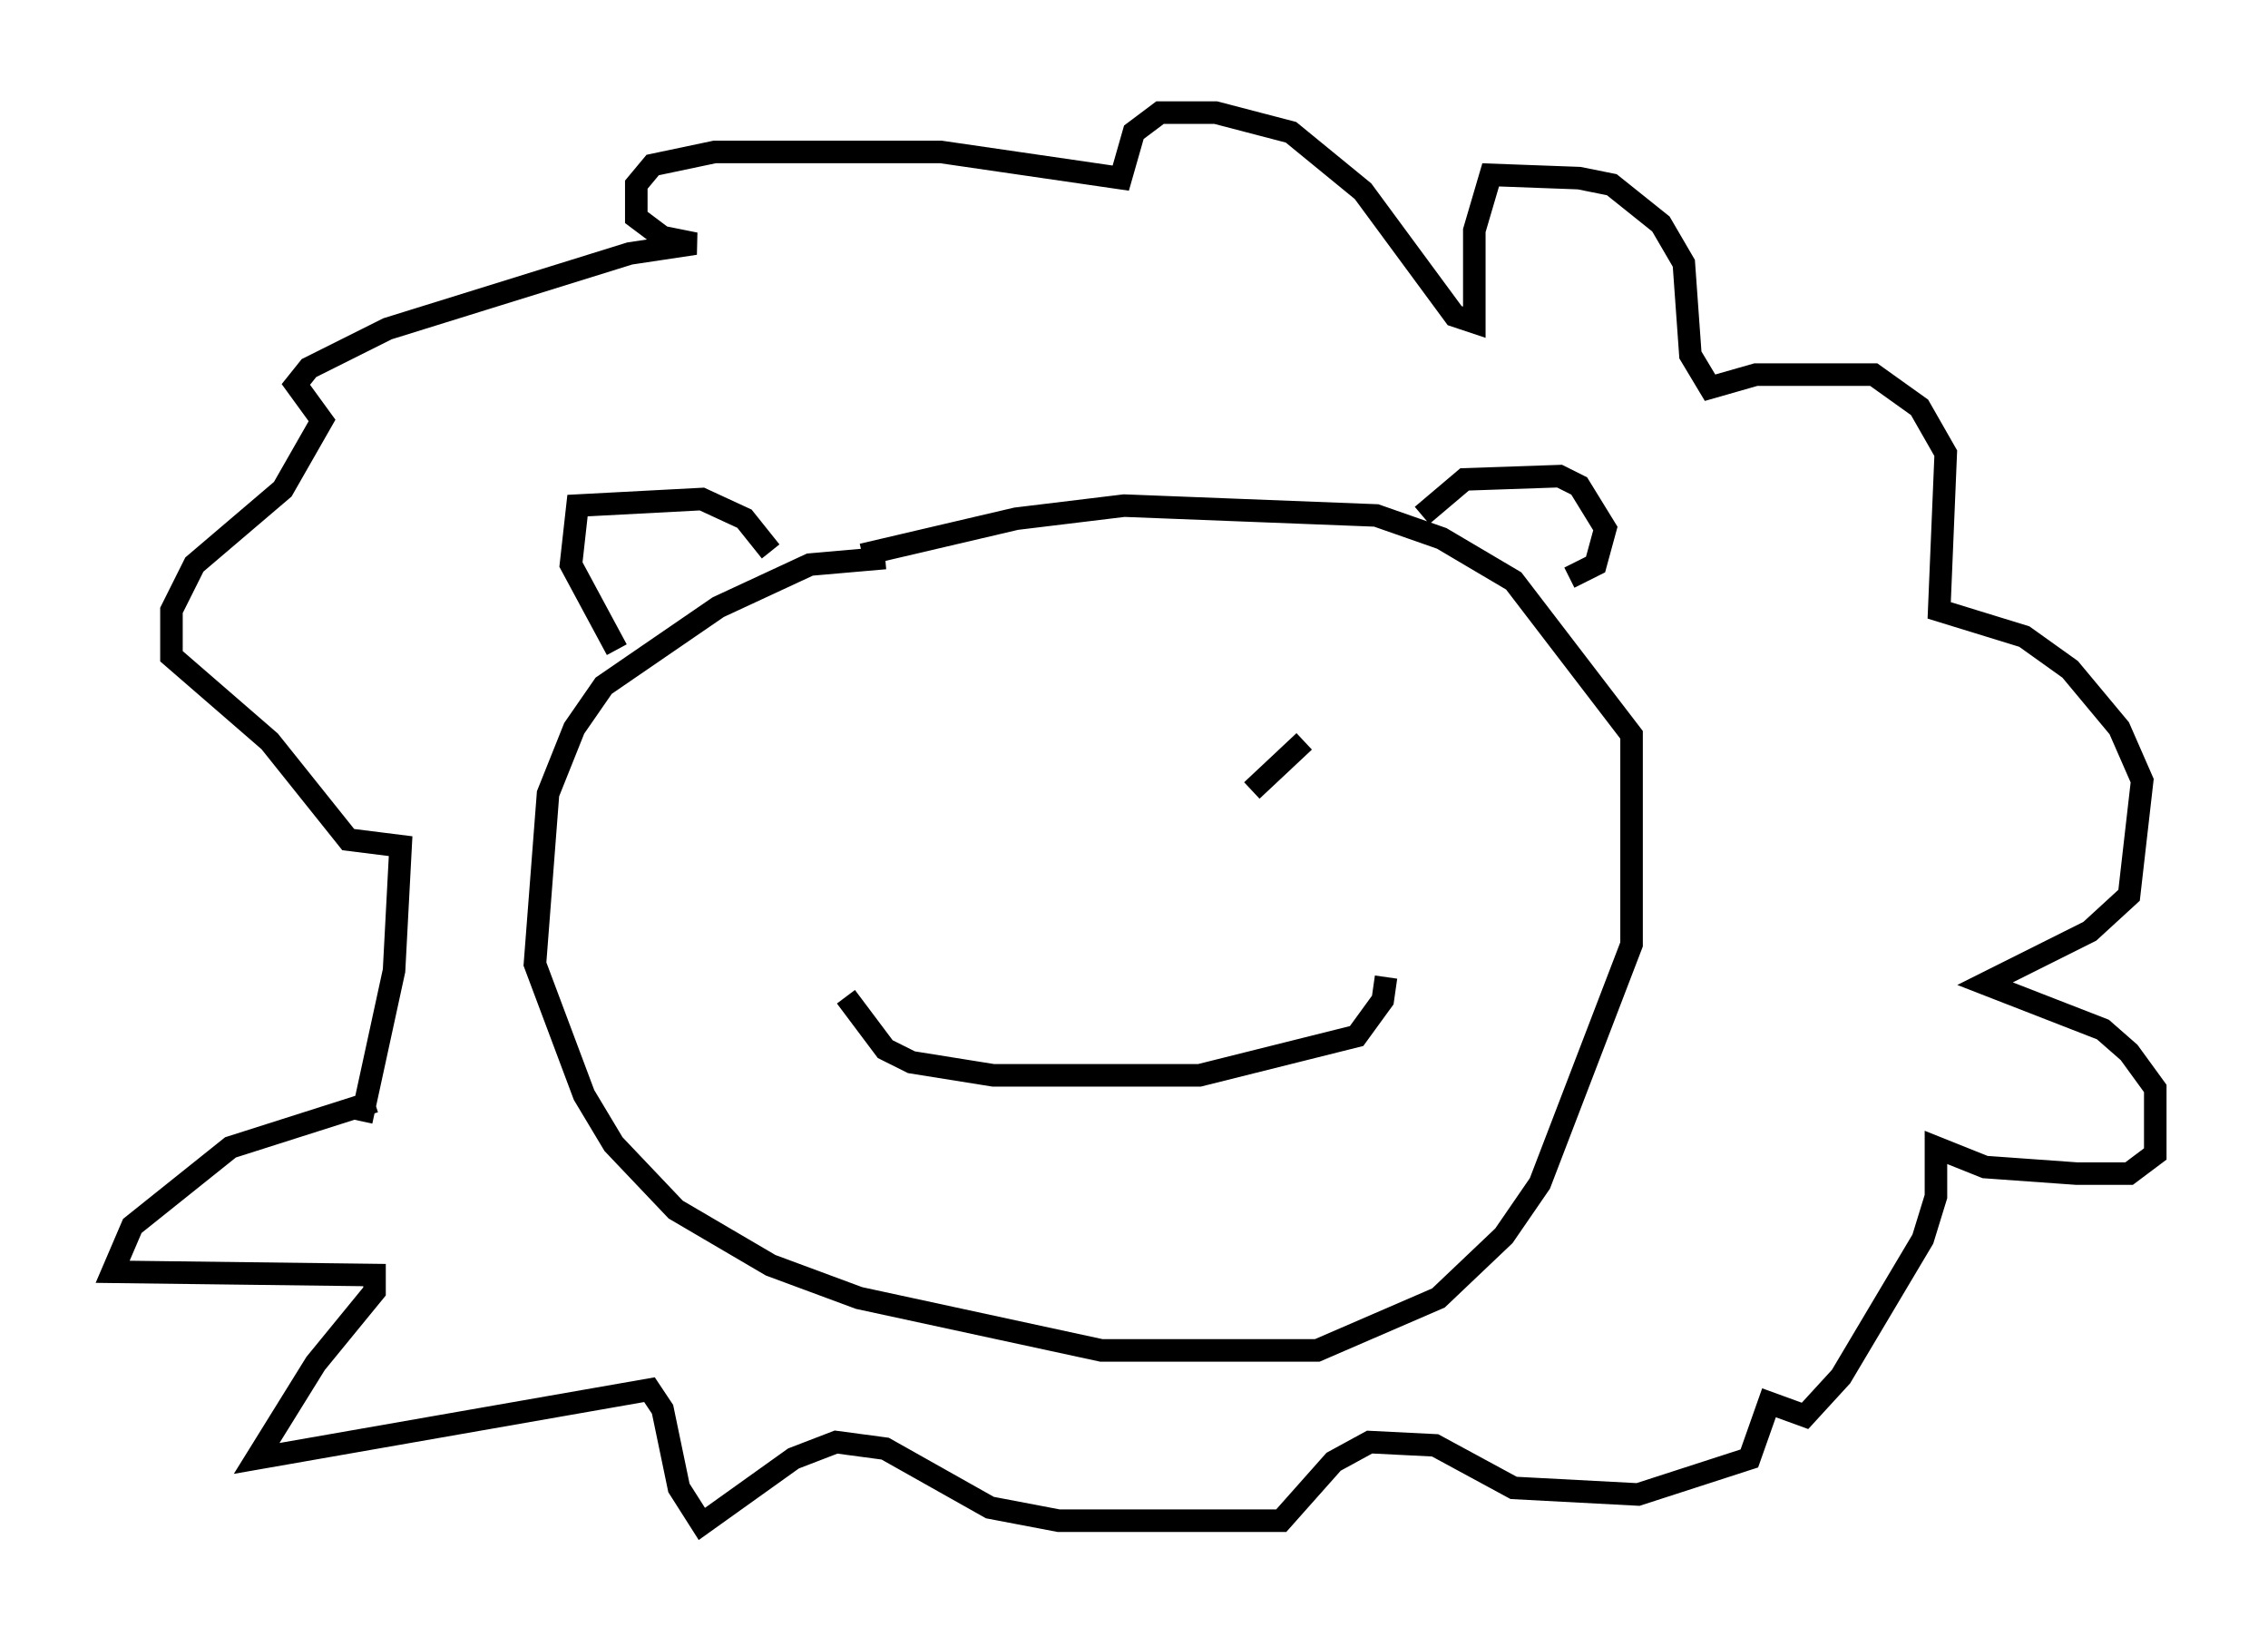 <?xml version="1.0" encoding="utf-8" ?>
<svg baseProfile="full" height="72.603" version="1.1" width="100.637" xmlns="http://www.w3.org/2000/svg" xmlns:ev="http://www.w3.org/2001/xml-events" xmlns:xlink="http://www.w3.org/1999/xlink"><defs /><rect fill="white" height="72.603" width="100.637" x="0" y="0" /><path d="M42.765, 38.698 m2.905, -4.067 m9.877, 0.436 l2.324, -2.179 m-18.592, -8.134 l-3.341, 0.291 -4.067, 1.888 l-5.084, 3.486 -1.307, 1.888 l-1.162, 2.905 -0.581, 7.553 l2.179, 5.81 1.307, 2.179 l2.76, 2.905 4.212, 2.469 l3.922, 1.453 10.749, 2.324 l9.587, 0.0 5.374, -2.324 l2.905, -2.76 1.598, -2.324 l4.067, -10.603 0.0, -9.296 l-5.229, -6.827 -3.196, -1.888 l-2.905, -1.017 -11.184, -0.436 l-4.793, 0.581 -6.827, 1.598 m-10.894, 4.212 l-2.034, -3.777 0.291, -2.615 l5.52, -0.291 1.888, 0.872 l1.162, 1.453 m28.905, -1.598 l1.888, -1.598 4.212, -0.145 l0.872, 0.436 1.162, 1.888 l-0.436, 1.598 -1.162, 0.581 m-32.1, 18.592 l1.743, 2.324 1.162, 0.581 l3.631, 0.581 9.151, 0.0 l6.972, -1.743 1.162, -1.598 l0.145, -1.017 m-44.883, 5.52 l-6.391, 2.034 -4.358, 3.486 l-0.872, 2.034 11.62, 0.145 l0.0, 0.726 -2.615, 3.196 l-2.615, 4.212 17.43, -3.05 l0.581, 0.872 0.726, 3.486 l1.017, 1.598 4.067, -2.905 l1.888, -0.726 2.179, 0.291 l4.648, 2.615 3.05, 0.581 l9.877, 0.0 2.324, -2.615 l1.598, -0.872 2.905, 0.145 l3.486, 1.888 5.52, 0.291 l4.939, -1.598 0.872, -2.469 l1.598, 0.581 1.598, -1.743 l3.631, -6.101 0.581, -1.888 l0.0, -2.179 2.179, 0.872 l4.067, 0.291 2.324, 0.0 l1.162, -0.872 0.0, -2.905 l-1.162, -1.598 -1.162, -1.017 l-5.229, -2.034 4.648, -2.324 l1.743, -1.598 0.581, -5.084 l-1.017, -2.324 -2.179, -2.615 l-2.034, -1.453 -3.777, -1.162 l0.291, -6.972 -1.162, -2.034 l-2.034, -1.453 -5.229, 0.0 l-2.034, 0.581 -0.872, -1.453 l-0.291, -4.067 -1.017, -1.743 l-2.179, -1.743 -1.453, -0.291 l-3.922, -0.145 -0.726, 2.469 l0.0, 4.067 -0.872, -0.291 l-4.067, -5.52 -3.196, -2.615 l-3.341, -0.872 -2.469, 0.0 l-1.162, 0.872 -0.581, 2.034 l-7.989, -1.162 -10.022, 0.0 l-2.76, 0.581 -0.726, 0.872 l0.0, 1.453 1.162, 0.872 l1.453, 0.291 -2.905, 0.436 l-10.749, 3.341 -3.486, 1.743 l-0.581, 0.726 1.162, 1.598 l-1.743, 3.05 -3.922, 3.341 l-1.017, 2.034 0.0, 2.034 l4.358, 3.777 3.486, 4.358 l2.324, 0.291 -0.291, 5.52 l-1.453, 6.682 " fill="none" stroke="black" stroke-width="1" /></svg>